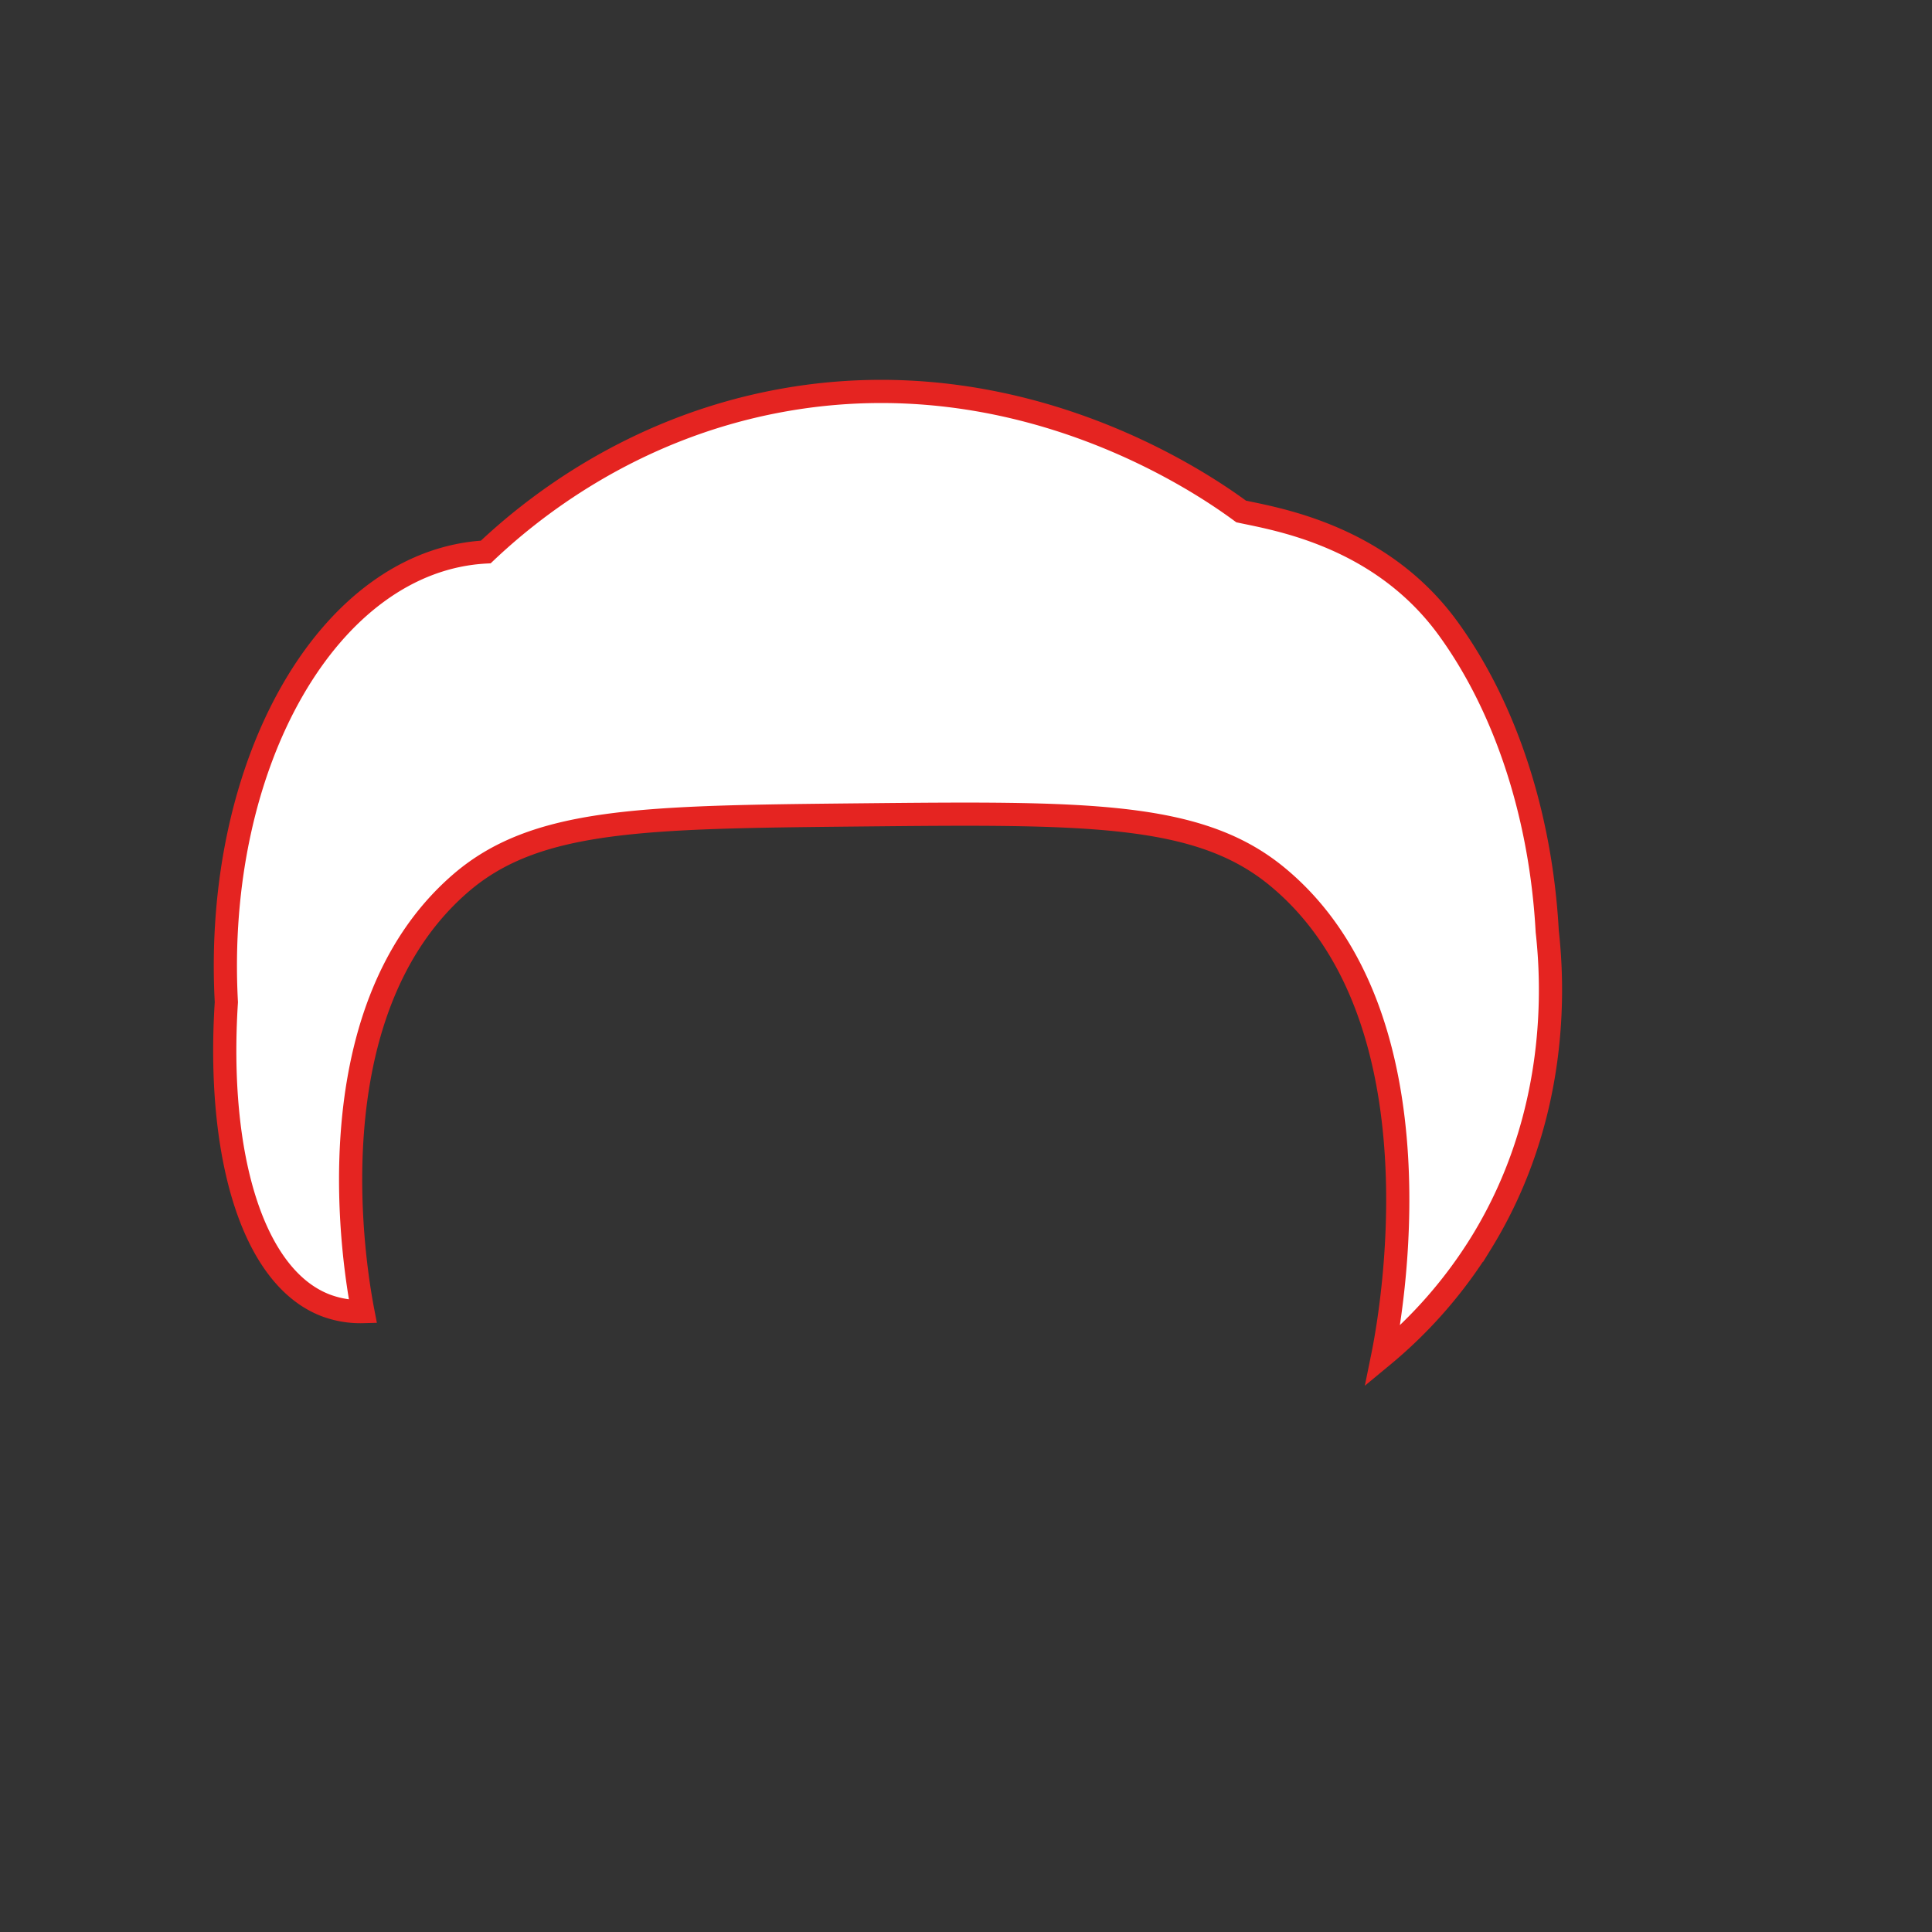 <svg id="Layer_1" data-name="Layer 1" xmlns="http://www.w3.org/2000/svg" viewBox="0 0 500 500"><rect x="0" y="0" width="500" height="500" fill="#333333" stroke="none"/><defs><style>.cls-1{fill:#fff;stroke:#e52421;stroke-miterlimit:10;stroke-width:6px;}</style></defs><path class="cls-1" d="M357.85,350.9c1.75-8.61,16.92-88-27.62-124.29-20.4-16.6-49.61-16.29-108-15.71-55.8.57-83.7.85-103.19,17.82C80.19,262.51,92,329.48,93.92,339.44a25.54,25.54,0,0,1-9.64-1.62c-19-7.29-28.23-38.95-25.7-78.46h0C55.24,197.18,85.3,145,125.72,142.85c10.91-10.32,36.78-31.86,76.12-39.14,62.71-11.6,110.5,22.14,119.37,28.66,9.39,2,36.11,6.33,53.51,30.2,14.33,19.66,24,47.37,25.7,78.46h0c1.49,13.38,3.36,47.54-17.16,80.75A119.52,119.52,0,0,1,357.85,350.9Z"/></svg>